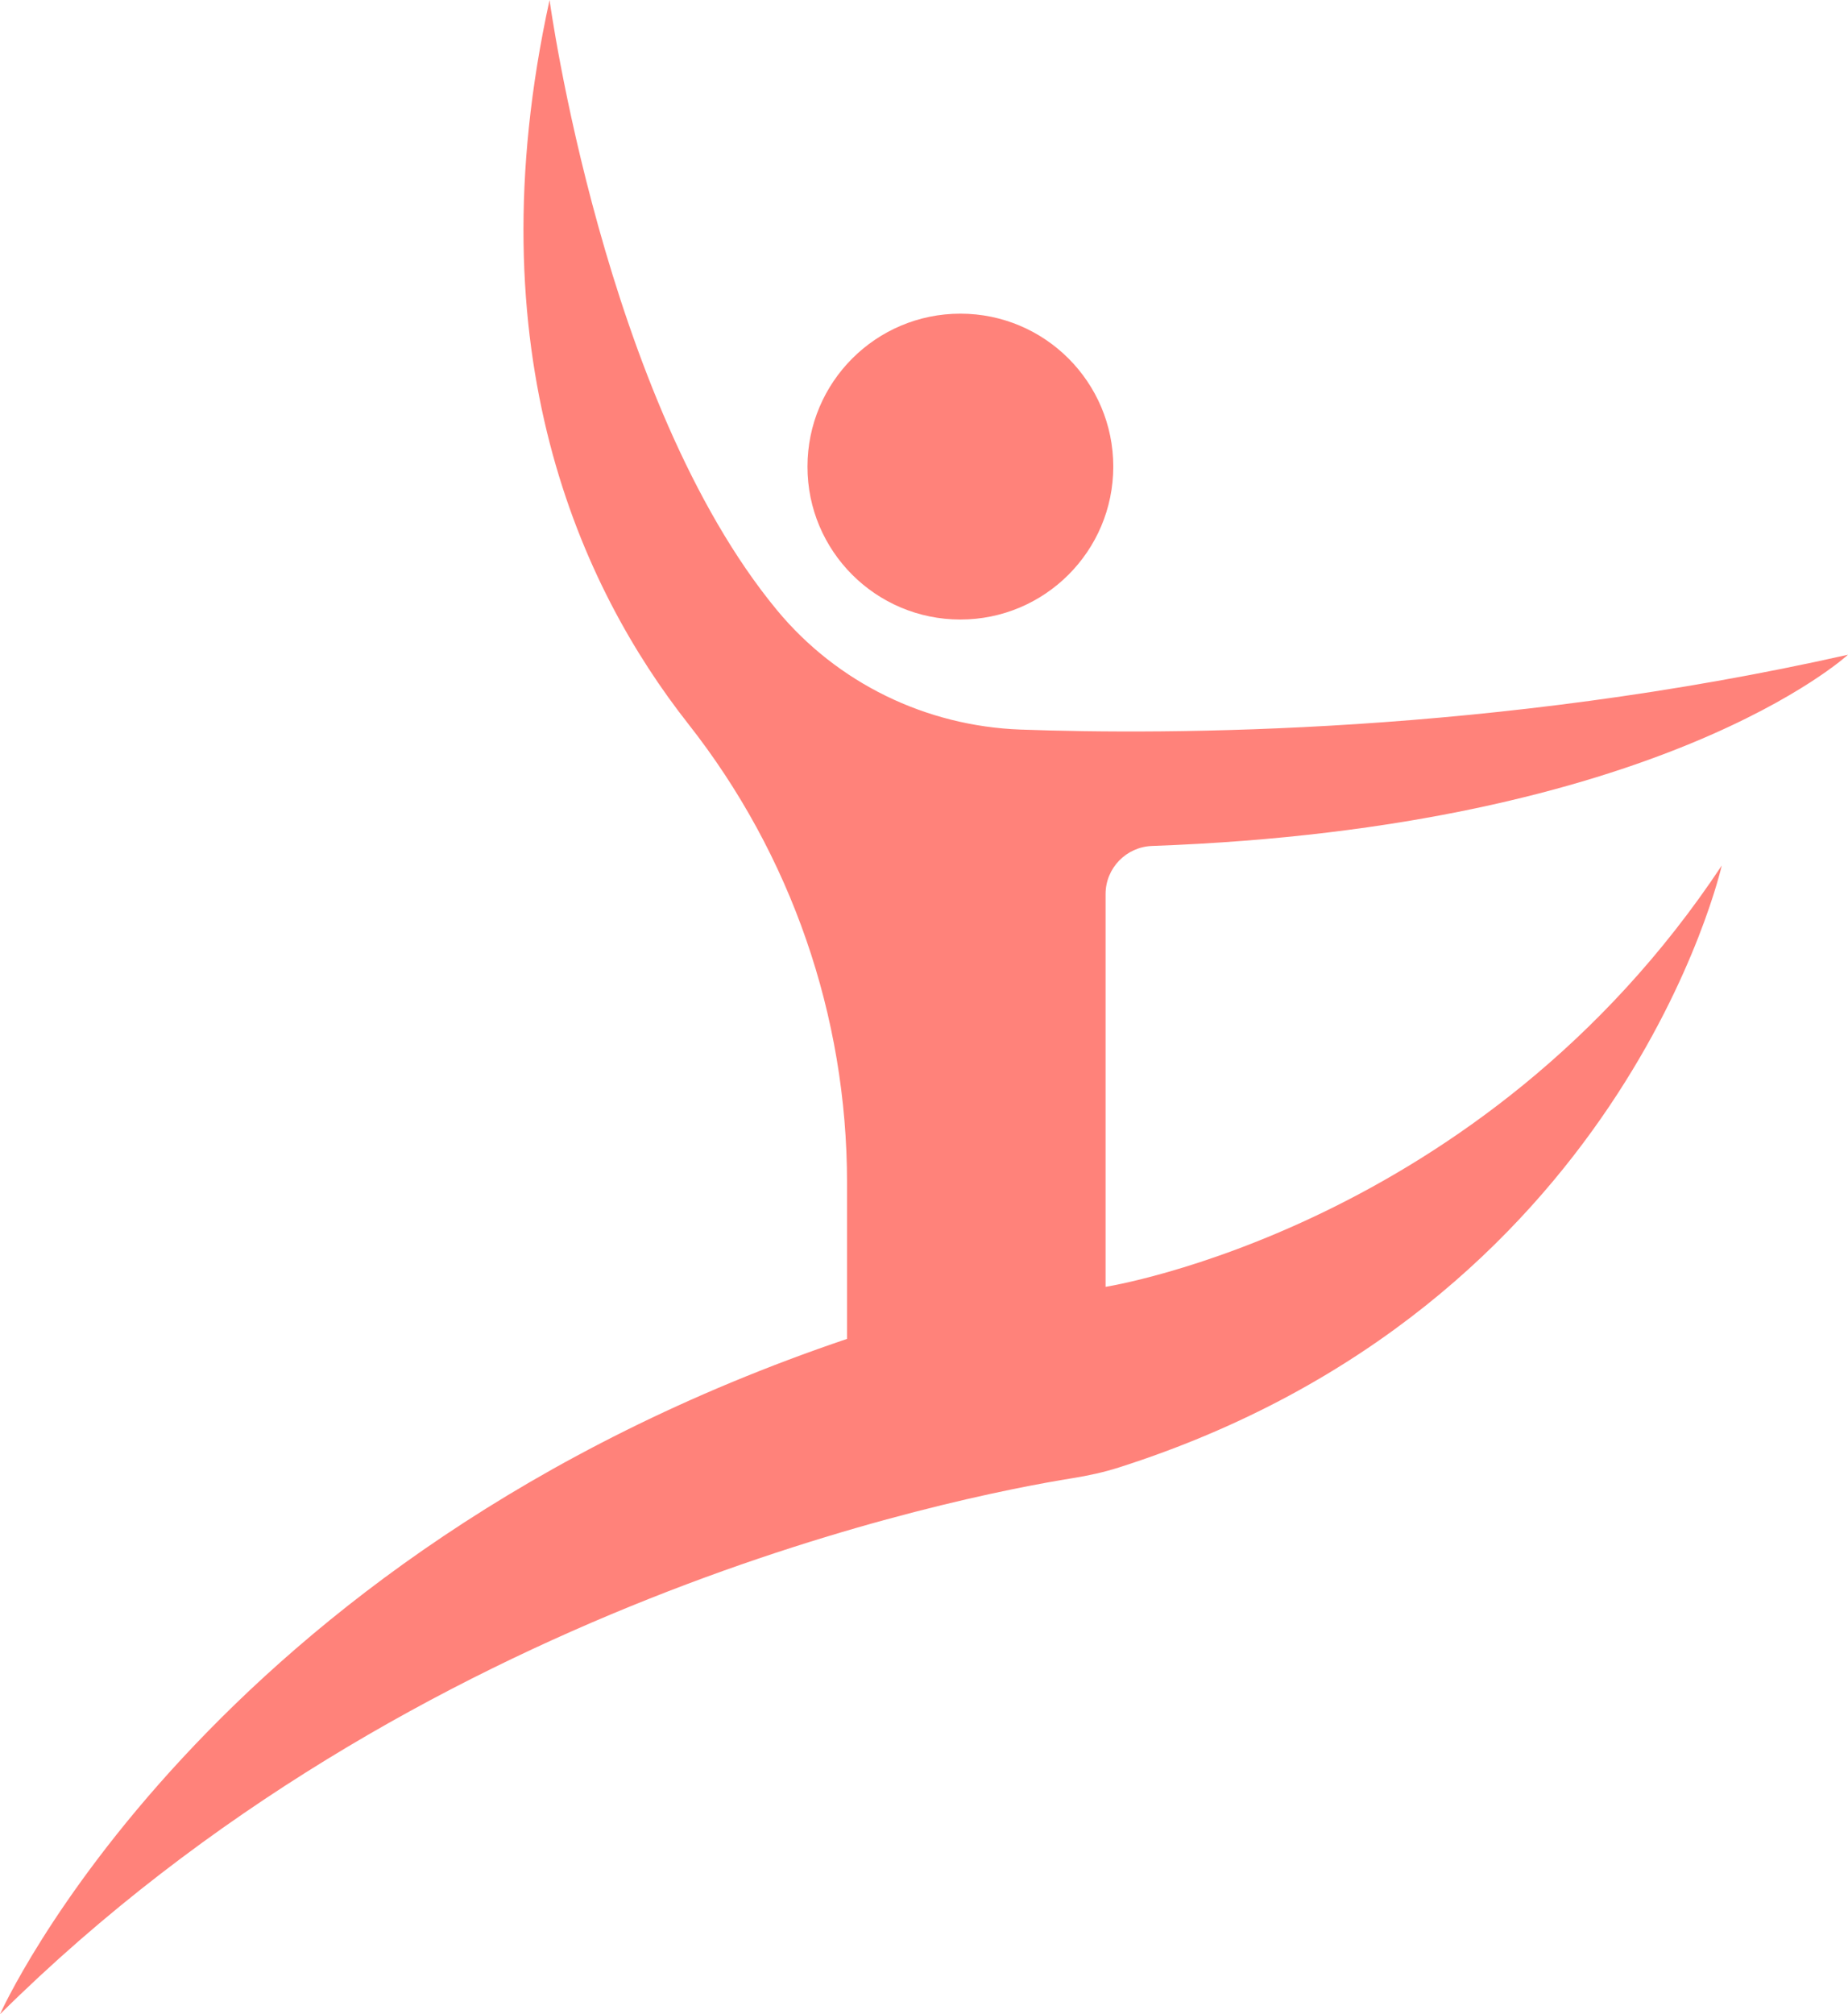 <?xml version="1.0" encoding="utf-8"?>
<!-- Generator: Adobe Illustrator 24.1.1, SVG Export Plug-In . SVG Version: 6.00 Build 0)  -->
<svg version="1.1" id="Layer_1" xmlns="http://www.w3.org/2000/svg" xmlns:xlink="http://www.w3.org/1999/xlink" x="0px" y="0px"
	 viewBox="0 0 177.55 193.48" style="enable-background:new 0 0 177.55 193.48;" xml:space="preserve">
<style type="text/css">
	.st0{fill:#FF827A;}
</style>
<g>
	<g>
		<path class="st0" d="M106.22,123.61V85.88c0-2.49,1.98-4.53,4.47-4.62c48.86-1.76,66.86-18.37,66.86-18.37
			c-34.04,7.67-65.41,7.7-79.5,7.19c-9.08-0.33-17.61-4.47-23.4-11.47C58.02,38.48,52.8,0,52.8,0
			c-7.43,33.91,3.04,56.46,13.33,69.54c9.88,12.55,15.25,28.06,15.25,44.04v15.03C19.59,149.51,0,193.48,0,193.48
			c39.9-39.52,92.04-49.72,103.04-51.49c1.5-0.24,2.98-0.56,4.43-1.02c48.46-15.44,57.95-57.83,57.95-57.83
			C142.35,117.95,106.22,123.61,106.22,123.61z"/>
	</g>
	<g>
		<path class="st0" d="M92.27,59.51c8.11,0,14.69-6.58,14.69-14.69c0-8.11-6.58-14.69-14.69-14.69c-8.11,0-14.69,6.58-14.69,14.69
			C77.57,52.93,84.15,59.51,92.27,59.51z"/>
	</g>
</g>
</svg>

